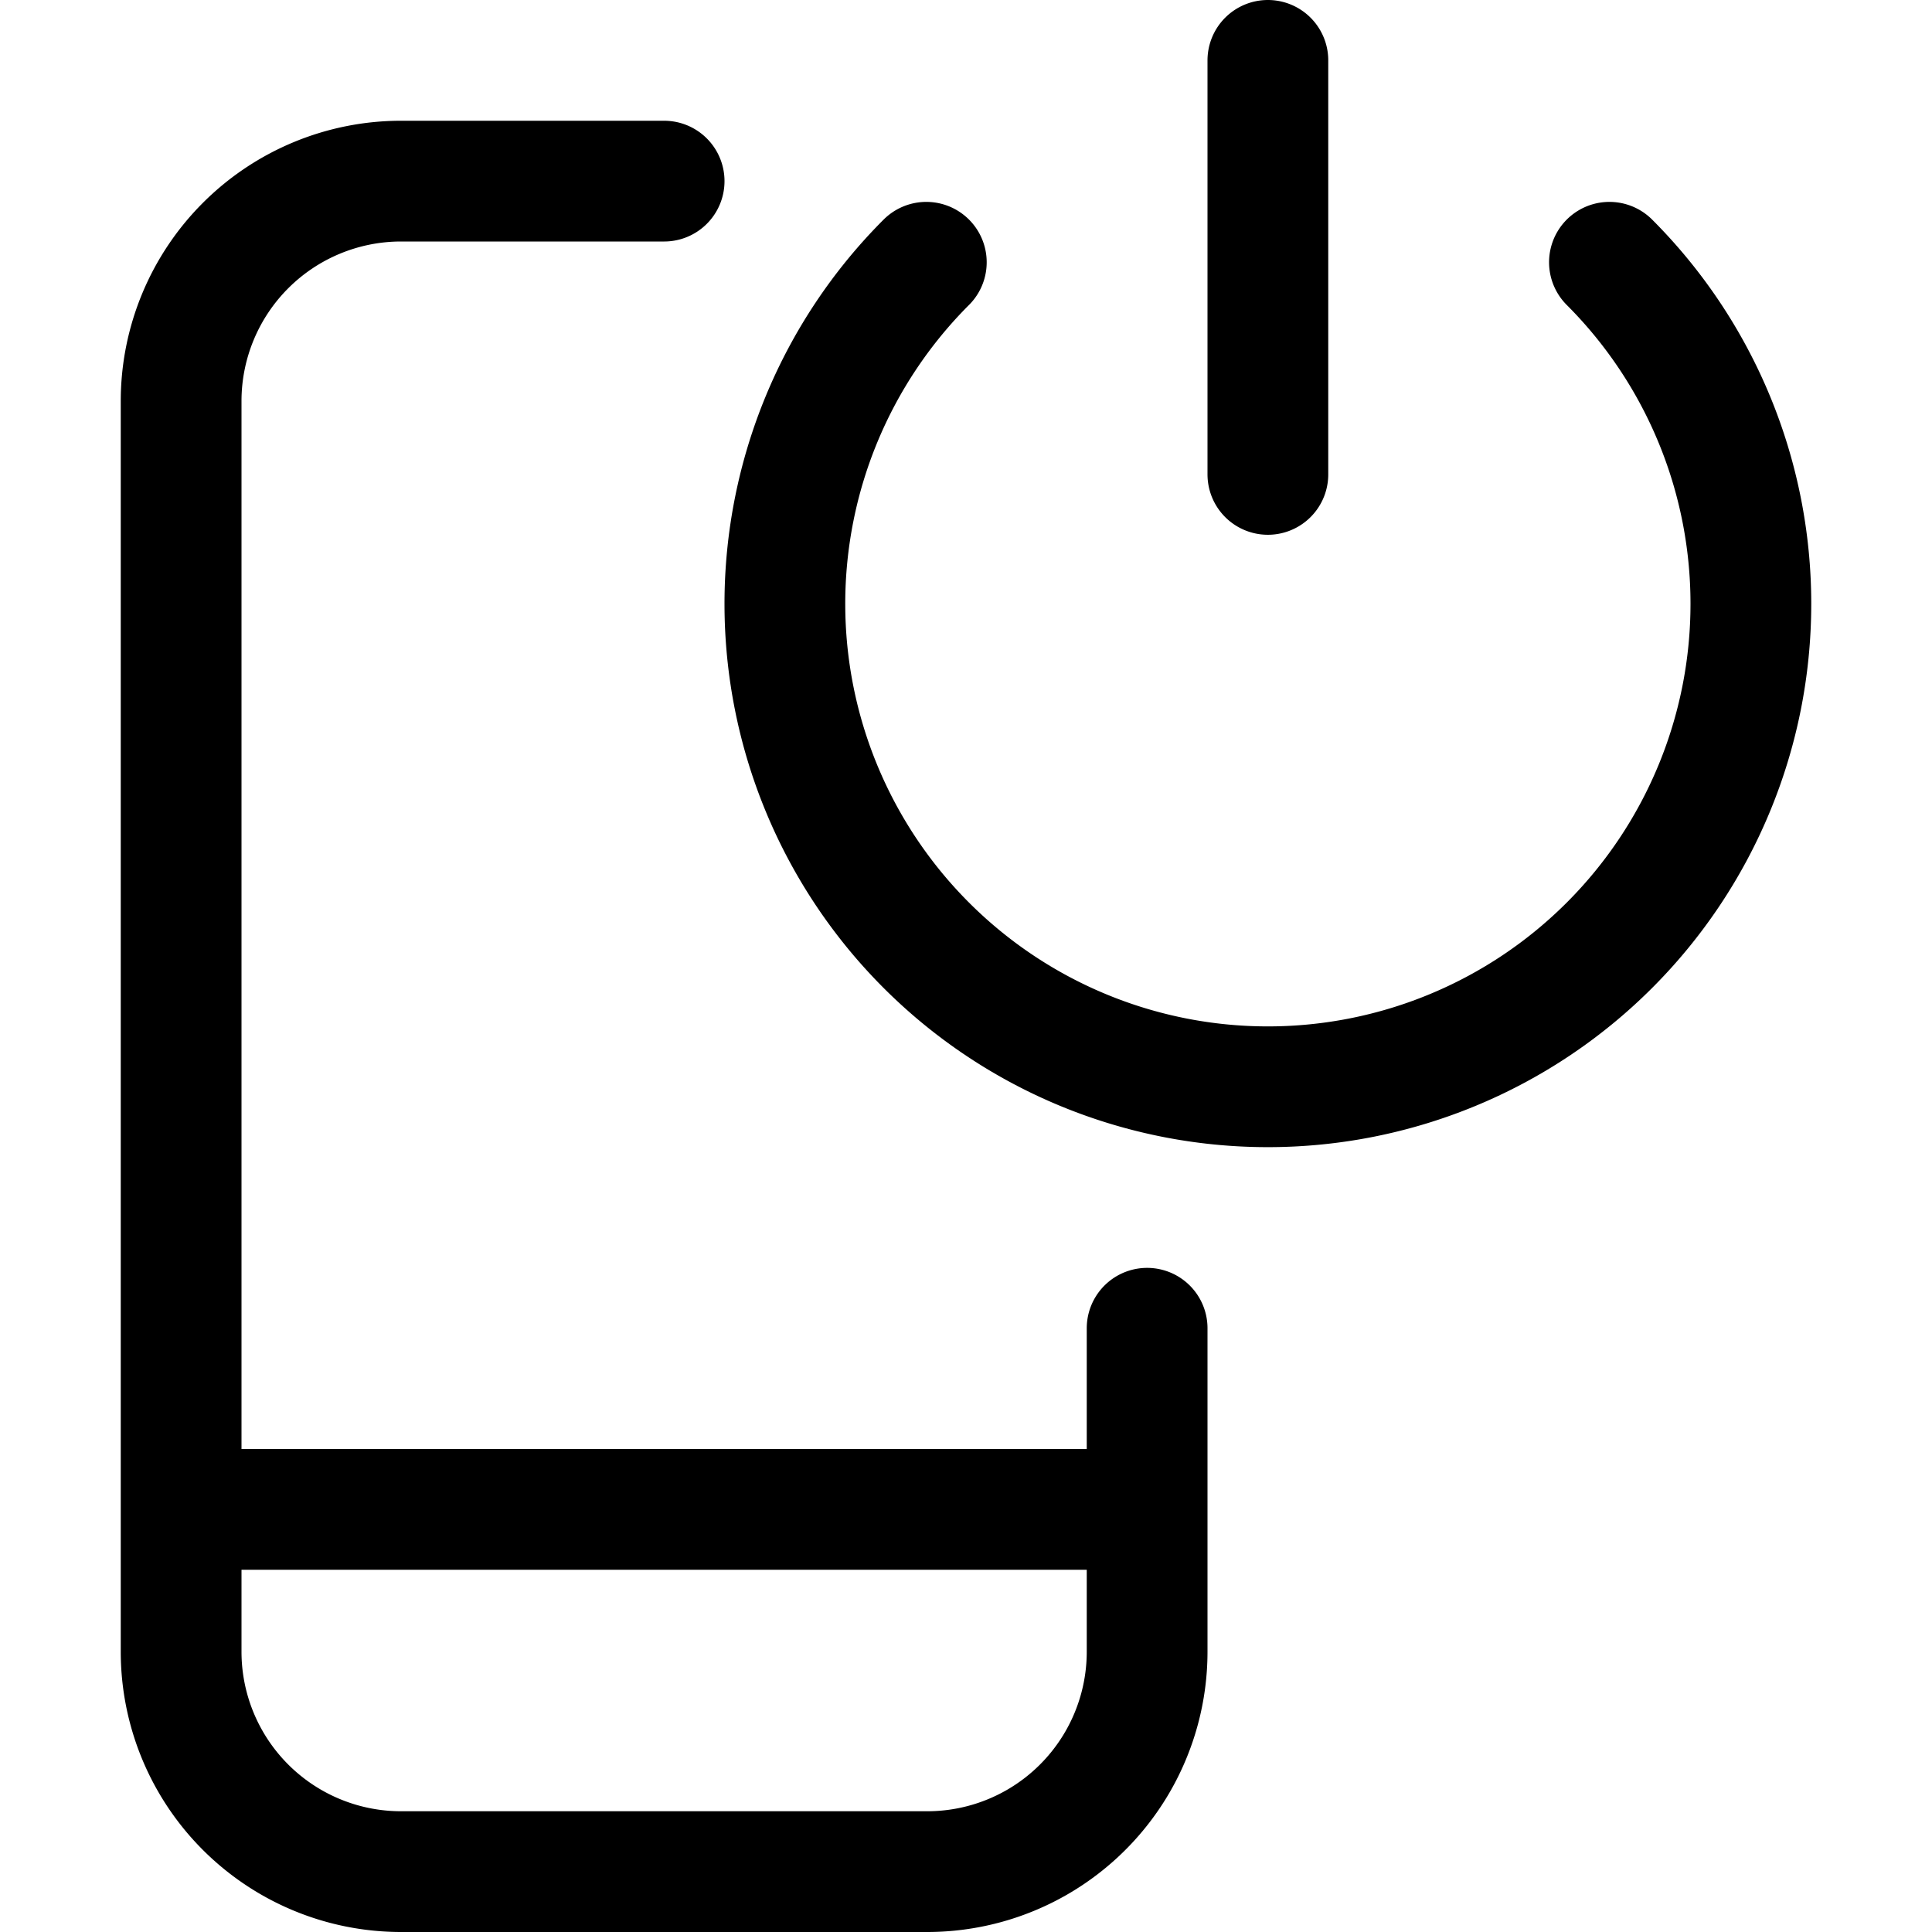 <svg xmlns="http://www.w3.org/2000/svg" width="24" height="24" viewBox="0 0 24 24"><path d="M14.25 16.5v4.018a2.732 2.732 0 0 1-2.733 2.732H4.983a2.732 2.732 0 0 1-2.733-2.732V4.983A2.733 2.733 0 0 1 4.983 2.25H8.25m-6 16.5h12m1.5-18v5.143m4.243-2.635a6 6 0 1 1-8.486 0" style="fill:none;stroke:#000;stroke-linecap:round;stroke-linejoin:round;stroke-width:1.5px"/></svg>